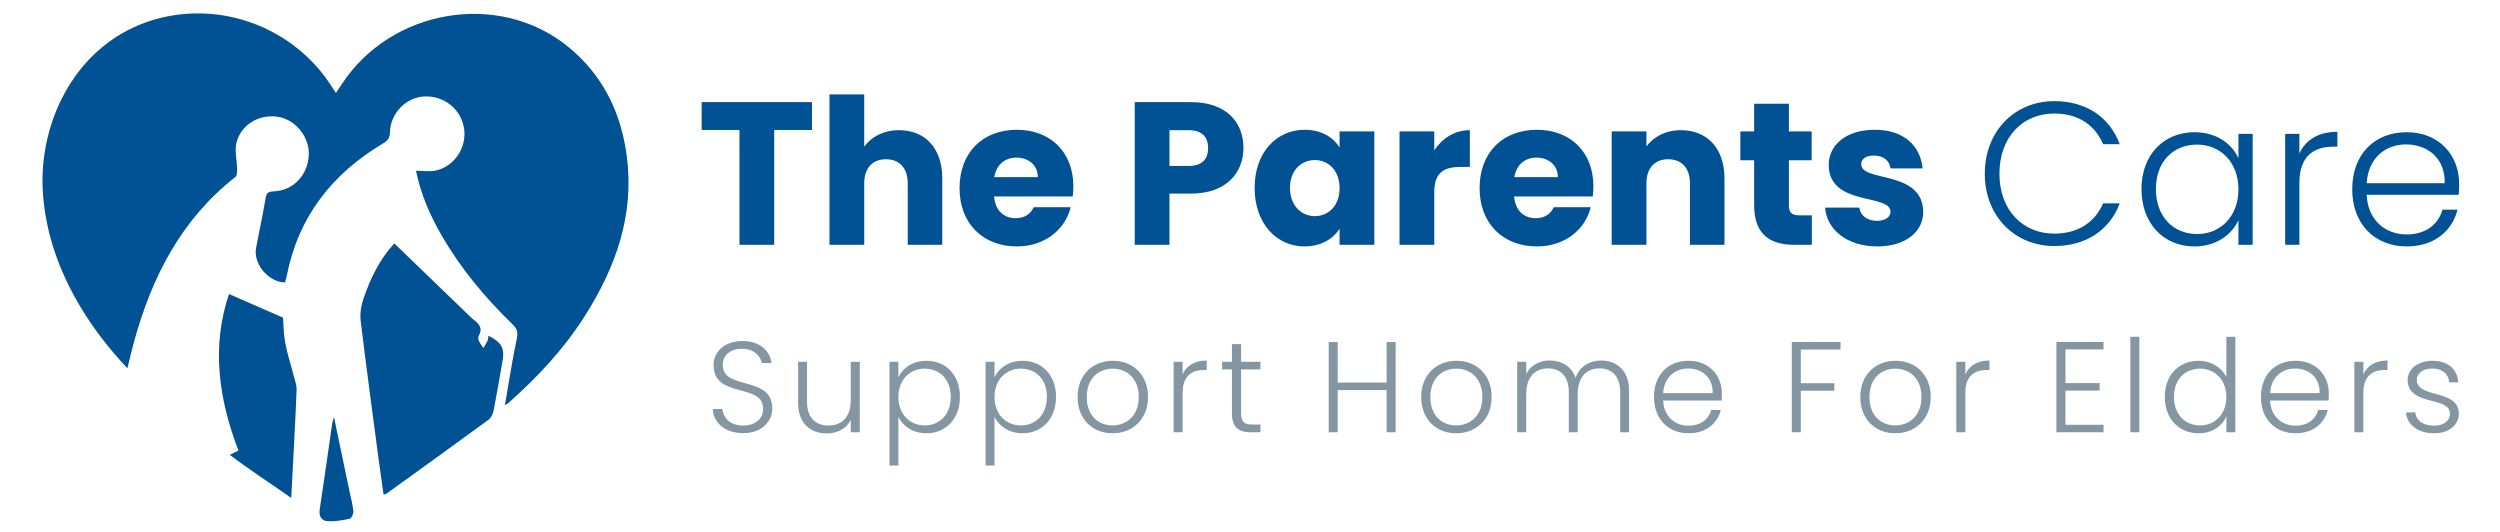 <?xml version="1.0" encoding="utf-8"?>
<!-- Generator: Adobe Illustrator 17.0.0, SVG Export Plug-In . SVG Version: 6.00 Build 0)  -->
<!DOCTYPE svg PUBLIC "-//W3C//DTD SVG 1.1//EN" "http://www.w3.org/Graphics/SVG/1.1/DTD/svg11.dtd">
<svg version="1.1" id="Layer_1" xmlns="http://www.w3.org/2000/svg" xmlns:xlink="http://www.w3.org/1999/xlink" x="0px" y="0px"
	 width="1550px" height="330px" viewBox="0 0 1550 330" enable-background="new 0 0 1550 330" xml:space="preserve">
<g>
	<g>
		<path fill="#005295" d="M78.981,228.344c-11.792-12.572-21.594-25.312-29.809-39.26c-12.59-21.377-20.798-44.227-22.555-69.115
			C23.436,74.884,47.801,25.777,96.297,11.978C136.87,0.432,181.08,16.723,204.58,52.011c1.052,1.58,2.086,3.172,3.675,5.591
			c1.401-2.068,2.512-3.659,3.572-5.282C242.463,5.392,309.389-5.883,352.18,28.927c21.375,17.389,32.78,40.535,36.393,67.526
			c4.879,36.453-6.615,68.859-25.748,99.114c-13.1,20.715-29.686,38.45-48,54.623c-0.364,0.321-0.872,0.48-1.78,0.963
			c2.47-14.168,4.566-27.992,7.454-41.65c0.85-4.02-0.342-6.117-2.848-8.547c-16.915-16.398-31.881-34.37-43.734-54.809
			c-7.24-12.486-12.988-25.571-16.003-40.284c4.331,0,8.44,0.682,12.23-0.127c11.528-2.463,19.337-14.341,17.6-25.938
			c-1.809-12.077-12.252-20.539-24.671-19.991c-11.327,0.5-21.036,10.402-21.324,22.304c-0.083,3.433-1.224,5.001-4.121,6.725
			c-31.513,18.756-52.521,45.287-59.762,81.821c-0.135,0.68-0.323,1.35-0.497,2.021c-0.215,0.831-0.442,1.659-0.655,2.453
			c-10.397-0.257-19.817-11.572-17.94-21.466c1.939-10.216,4.144-20.386,5.859-30.639c0.539-3.224,1.54-4.251,4.876-4.366
			c12.108-0.418,21.177-9.795,21.922-22.178c0.666-11.07-7.682-21.908-18.436-23.936c-11.674-2.202-23.511,4.365-26.375,15.867
			c-1.262,5.071,0.298,10.818,0.37,16.261c0.023,1.724-0.002,4.249-1.051,5.07c-33.534,26.225-51.718,61.856-62.781,101.884
			C81.736,216.78,80.56,221.996,78.981,228.344z"/>
		<path fill="#005295" d="M244.455,150.911c15.317,14.775,30.169,29.104,45.025,43.429c1.375,1.326,2.678,2.754,4.19,3.904
			c3.379,2.569,5.824,5.279,3.246,9.845c-0.454,0.803-0.469,2.197-0.09,3.055c0.727,1.648,1.882,3.107,2.859,4.644
			c0.912-1.554,1.941-3.054,2.689-4.684c0.386-0.841,0.273-1.911,0.4-3.005c8.297,4.271,10.189,7.676,8.802,15.666
			c-1.778,10.239-3.509,20.489-5.514,30.685c-0.402,2.044-1.456,4.53-3.034,5.688c-21.128,15.489-42.402,30.779-63.651,46.103
			c-0.247,0.178-0.646,0.145-1.571,0.328c-1.006-7.165-2.056-14.284-2.999-21.418c-3.792-28.695-7.694-57.377-11.169-86.11
			c-0.536-4.431,0.183-9.367,1.635-13.62C229.543,172.913,235.168,161.024,244.455,150.911z"/>
		<path fill="#005295" d="M141.976,182.309c11.336,4.954,22.021,9.623,33.513,14.646c0.311,4.039,0.288,9.801,1.305,15.373
			c1.204,6.601,3.351,13.028,4.997,19.553c0.845,3.351,2.241,6.783,2.105,10.126c-0.891,21.764-2.134,43.513-3.338,66.736
			c-13.281-9.397-25.574-17.199-38.108-26.773c2.718-1.314,3.825-1.849,5.406-2.613
			C135.541,247.379,130.987,214.889,141.976,182.309z"/>
		<path fill="#005295" d="M207.083,258.629c3.297,15.796,6.399,30.666,9.504,45.536c0.883,4.229,2.057,8.426,2.511,12.7
			c0.164,1.544-1.116,4.455-2.207,4.706c-4.413,1.018-9.036,1.806-13.529,1.591c-3.88-0.186-5.805-2.875-5.14-7.267
			c2.693-17.777,5.172-35.587,7.758-53.381C206.124,261.528,206.521,260.579,207.083,258.629z"/>
	</g>
</g>
<g>
	<g>
		<path fill="#005295" d="M435.024,63.324h68.421v17.263h-23.437v71.194h-21.547V80.587h-23.437V63.324z"/>
		<path fill="#005295" d="M514.277,58.536h21.547V90.92c4.284-6.049,11.971-10.207,21.673-10.207
			c16.003,0,26.714,11.089,26.714,29.99v41.078H562.79v-38.18c0-9.577-5.292-14.869-13.483-14.869s-13.482,5.292-13.482,14.869
			v38.18h-21.547V58.536z"/>
		<path fill="#005295" d="M630.45,152.789c-20.665,0-35.534-13.86-35.534-36.164c0-22.303,14.617-36.164,35.534-36.164
			c20.54,0,35.03,13.609,35.03,35.03c0,2.017-0.126,4.158-0.378,6.301h-48.765c0.756,9.198,6.427,13.482,13.357,13.482
			c6.048,0,9.451-3.024,11.215-6.805h22.933C660.44,142.205,647.965,152.789,630.45,152.789z M616.463,109.821h26.966
			c0-7.687-6.048-12.097-13.231-12.097C623.142,97.725,617.724,102.009,616.463,109.821z"/>
		<path fill="#005295" d="M738.431,120.027h-13.356v31.754h-21.547V63.324h34.904c21.673,0,32.51,12.223,32.51,28.478
			C770.94,106.419,760.986,120.027,738.431,120.027z M736.793,102.891c8.568,0,12.223-4.284,12.223-11.089
			s-3.654-11.089-12.223-11.089h-11.719v22.178H736.793z"/>
		<path fill="#005295" d="M808.864,80.461c10.458,0,17.893,4.789,21.673,10.963V81.47h21.547v70.312h-21.547v-9.954
			c-3.906,6.174-11.341,10.962-21.799,10.962c-17.138,0-30.872-14.112-30.872-36.29C777.866,94.322,791.601,80.461,808.864,80.461z
			 M815.164,99.236c-8.064,0-15.373,6.048-15.373,17.263s7.309,17.516,15.373,17.516c8.19,0,15.373-6.175,15.373-17.39
			S823.354,99.236,815.164,99.236z"/>
		<path fill="#005295" d="M889.249,151.781h-21.547V81.47h21.547v11.718c4.915-7.434,12.601-12.475,22.052-12.475v22.808h-5.923
			c-10.206,0-16.129,3.528-16.129,15.625V151.781z"/>
		<path fill="#005295" d="M952.88,152.789c-20.665,0-35.534-13.86-35.534-36.164c0-22.303,14.617-36.164,35.534-36.164
			c20.539,0,35.029,13.609,35.029,35.03c0,2.017-0.126,4.158-0.378,6.301h-48.765c0.756,9.198,6.427,13.482,13.356,13.482
			c6.049,0,9.451-3.024,11.215-6.805h22.934C982.869,142.205,970.395,152.789,952.88,152.789z M938.893,109.821h26.966
			c0-7.687-6.049-12.097-13.23-12.097C945.571,97.725,940.153,102.009,938.893,109.821z"/>
		<path fill="#005295" d="M1047.758,113.602c0-9.577-5.292-14.869-13.482-14.869s-13.483,5.292-13.483,14.869v38.18h-21.547V81.47
			h21.547v9.324c4.284-5.923,11.845-10.081,21.296-10.081c16.255,0,27.091,11.089,27.091,29.99v41.078h-21.421V113.602z"/>
		<path fill="#005295" d="M1087.571,99.362h-8.568V81.47h8.568V64.333h21.547V81.47h14.113v17.893h-14.113v28.226
			c0,4.158,1.765,5.922,6.553,5.922h7.687v18.271h-10.963c-14.617,0-24.823-6.175-24.823-24.445V99.362z"/>
		<path fill="#005295" d="M1163.927,152.789c-18.775,0-31.376-10.458-32.384-24.067h21.295c0.504,4.915,4.914,8.19,10.837,8.19
			c5.544,0,8.442-2.52,8.442-5.67c0-11.341-38.306-3.15-38.306-28.981c0-11.971,10.206-21.8,28.604-21.8
			c18.145,0,28.226,10.081,29.611,23.941h-19.909c-0.63-4.788-4.284-7.938-10.332-7.938c-5.041,0-7.813,2.017-7.813,5.419
			c0,11.214,38.054,3.275,38.432,29.485C1192.404,143.591,1181.567,152.789,1163.927,152.789z"/>
		<path fill="#005295" d="M1273.672,62.694c19.657,0,34.274,9.828,40.574,26.714h-10.332c-4.915-11.719-15.247-19.027-30.242-19.027
			c-19.279,0-34.021,14.238-34.021,37.298c0,22.934,14.742,37.172,34.021,37.172c14.995,0,25.327-7.309,30.242-18.774h10.332
			c-6.3,16.633-20.917,26.461-40.574,26.461c-24.445,0-43.094-18.396-43.094-44.858S1249.227,62.694,1273.672,62.694z"/>
		<path fill="#005295" d="M1360.611,81.974c13.86,0,23.311,7.435,27.217,16.129V82.981h8.821v68.8h-8.821v-15.247
			c-4.032,8.82-13.608,16.255-27.343,16.255c-18.775,0-32.763-13.986-32.763-35.534C1327.723,95.708,1341.71,81.974,1360.611,81.974
			z M1362.249,89.66c-14.491,0-25.579,10.08-25.579,27.595c0,17.39,11.088,27.848,25.579,27.848
			c14.113,0,25.579-10.584,25.579-27.722C1387.828,100.244,1376.362,89.66,1362.249,89.66z"/>
		<path fill="#005295" d="M1425.625,151.781h-8.82v-68.8h8.82v12.223c3.78-8.442,11.719-13.482,23.563-13.482v9.198h-2.395
			c-11.467,0-21.169,5.166-21.169,22.429V151.781z"/>
		<path fill="#005295" d="M1492.154,152.789c-19.531,0-33.77-13.608-33.77-35.408c0-21.925,13.986-35.407,33.77-35.407
			c20.161,0,32.51,14.364,32.51,31.88c0,2.771,0,4.536-0.252,6.93h-57.081c0.756,16.129,11.971,24.571,24.823,24.571
			c11.719,0,19.657-6.174,22.177-15.372h9.325C1520.506,142.961,1509.417,152.789,1492.154,152.789z M1467.331,113.602h48.387
			c0.378-16.003-11.215-24.067-23.941-24.067C1479.302,89.534,1468.339,97.599,1467.331,113.602z"/>
	</g>
	<g>
		<path fill="#8496A2" d="M460.832,268.56c-11.2,0-18.56-6.399-18.88-14.96h5.92c0.48,4.641,3.92,10.24,12.96,10.24
			c7.76,0,12.32-4.56,12.32-10.32c0-16.48-30.721-6.08-30.721-27.12c0-8.641,7.12-14.961,17.92-14.961
			c10.641,0,17.041,5.92,18,13.601h-6.08c-0.64-3.92-4.4-8.721-12.16-8.8c-6.56-0.08-12,3.52-12,10
			c0,16.16,30.721,6.24,30.721,27.04C478.833,260.88,472.672,268.56,460.832,268.56z"/>
		<path fill="#8496A2" d="M533.072,268h-5.6v-7.68c-2.64,5.52-8.4,8.399-14.88,8.399c-9.92,0-17.761-6.08-17.761-18.88v-25.521
			h5.521v24.88c0,9.681,5.28,14.641,13.28,14.641c8.16,0,13.84-5.12,13.84-15.761v-23.76h5.6V268z"/>
		<path fill="#8496A2" d="M574.352,223.679c11.92,0,20.8,8.721,20.8,22.4c0,13.681-8.88,22.561-20.8,22.561
			c-8.72,0-14.8-4.8-17.36-10.24v30.241h-5.521v-64.321h5.521v9.6C559.551,228.399,565.631,223.679,574.352,223.679z
			 M573.231,228.56c-8.88,0-16.24,6.72-16.24,17.6c0,10.881,7.36,17.601,16.24,17.601c9.2,0,16.24-6.64,16.24-17.681
			C589.472,234.959,582.432,228.56,573.231,228.56z"/>
		<path fill="#8496A2" d="M633.95,223.679c11.92,0,20.8,8.721,20.8,22.4c0,13.681-8.88,22.561-20.8,22.561
			c-8.72,0-14.8-4.8-17.36-10.24v30.241h-5.521v-64.321h5.521v9.6C619.15,228.399,625.23,223.679,633.95,223.679z M632.83,228.56
			c-8.88,0-16.24,6.72-16.24,17.6c0,10.881,7.36,17.601,16.24,17.601c9.2,0,16.24-6.64,16.24-17.681
			C649.07,234.959,642.03,228.56,632.83,228.56z"/>
		<path fill="#8496A2" d="M689.789,268.64c-12.32,0-21.681-8.64-21.681-22.48c0-13.92,9.601-22.48,21.841-22.48
			c12.32,0,21.84,8.561,21.84,22.48C711.79,260,702.109,268.64,689.789,268.64z M689.789,263.76c8.24,0,16.24-5.6,16.24-17.601
			c0-12-7.84-17.6-16.16-17.6s-16.081,5.6-16.081,17.6C673.789,258.16,681.469,263.76,689.789,263.76z"/>
		<path fill="#8496A2" d="M733.229,268h-5.6v-43.681h5.6v7.76c2.4-5.36,7.44-8.561,14.961-8.561v5.841h-1.521
			c-7.28,0-13.44,3.28-13.44,14.24V268z"/>
		<path fill="#8496A2" d="M763.788,229.039h-6.08v-4.72h6.08v-10.961h5.681v10.961h12v4.72h-12v27.121c0,5.359,1.84,7.04,6.88,7.04
			h5.12v4.8h-6c-7.601,0-11.681-3.12-11.681-11.84V229.039z"/>
		<path fill="#8496A2" d="M859.708,241.84h-30.321V268h-5.6v-55.921h5.6v25.12h30.321v-25.12h5.6V268h-5.6V241.84z"/>
		<path fill="#8496A2" d="M902.826,268.64c-12.32,0-21.681-8.64-21.681-22.48c0-13.92,9.601-22.48,21.841-22.48
			c12.32,0,21.841,8.561,21.841,22.48C924.827,260,915.146,268.64,902.826,268.64z M902.826,263.76c8.24,0,16.24-5.6,16.24-17.601
			c0-12-7.84-17.6-16.16-17.6s-16.08,5.6-16.08,17.6C886.826,258.16,894.506,263.76,902.826,263.76z"/>
		<path fill="#8496A2" d="M1004.506,243.039c0-9.68-5.04-14.64-12.8-14.64c-7.92,0-13.521,5.28-13.521,15.92V268h-5.521v-24.961
			c0-9.68-5.119-14.64-12.88-14.64c-8,0-13.521,5.28-13.521,15.92V268h-5.6v-43.681h5.6v7.52c2.801-5.52,8.32-8.32,14.48-8.32
			c7.28,0,13.521,3.44,16.16,10.721c2.4-7.12,8.801-10.721,15.761-10.721c9.681,0,17.36,6.081,17.36,18.881V268h-5.521V243.039z"/>
		<path fill="#8496A2" d="M1046.904,268.64c-12.4,0-21.44-8.64-21.44-22.48c0-13.92,8.881-22.48,21.44-22.48
			c12.801,0,20.641,9.12,20.641,20.241c0,1.76,0,2.88-0.16,4.399h-36.24c0.479,10.24,7.6,15.601,15.76,15.601
			c7.44,0,12.48-3.92,14.081-9.76h5.92C1064.905,262.399,1057.865,268.64,1046.904,268.64z M1031.145,243.76h30.721
			c0.239-10.16-7.12-15.28-15.2-15.28C1038.744,228.479,1031.784,233.6,1031.145,243.76z"/>
		<path fill="#8496A2" d="M1110.903,212.079h30.24v4.64h-24.641V237.6h20.801v4.64h-20.801V268h-5.6V212.079z"/>
		<path fill="#8496A2" d="M1175.063,268.64c-12.32,0-21.681-8.64-21.681-22.48c0-13.92,9.601-22.48,21.841-22.48
			c12.32,0,21.841,8.561,21.841,22.48C1197.063,260,1187.383,268.64,1175.063,268.64z M1175.063,263.76
			c8.24,0,16.24-5.6,16.24-17.601c0-12-7.84-17.6-16.16-17.6s-16.08,5.6-16.08,17.6
			C1159.063,258.16,1166.742,263.76,1175.063,263.76z"/>
		<path fill="#8496A2" d="M1218.502,268h-5.6v-43.681h5.6v7.76c2.4-5.36,7.44-8.561,14.961-8.561v5.841h-1.521
			c-7.28,0-13.44,3.28-13.44,14.24V268z"/>
		<path fill="#8496A2" d="M1304.182,216.639h-23.601v20.881h21.201v4.64h-21.201v21.201h23.601V268h-29.2v-56.001h29.2V216.639z"/>
		<path fill="#8496A2" d="M1320.82,208.799h5.6V268h-5.6V208.799z"/>
		<path fill="#8496A2" d="M1363.141,223.679c7.84,0,14.4,4.32,17.2,10.08v-24.96h5.601V268h-5.601v-9.76
			c-2.561,5.76-8.641,10.399-17.28,10.399c-12,0-20.881-8.88-20.881-22.561C1342.18,232.399,1351.061,223.679,1363.141,223.679z
			 M1364.101,228.56c-9.2,0-16.24,6.399-16.24,17.52c0,11.041,7.04,17.681,16.24,17.681c8.96,0,16.24-6.72,16.24-17.601
			C1380.341,235.279,1373.061,228.56,1364.101,228.56z"/>
		<path fill="#8496A2" d="M1423.219,268.64c-12.4,0-21.44-8.64-21.44-22.48c0-13.92,8.881-22.48,21.44-22.48
			c12.801,0,20.641,9.12,20.641,20.241c0,1.76,0,2.88-0.16,4.399h-36.24c0.479,10.24,7.6,15.601,15.76,15.601
			c7.44,0,12.48-3.92,14.081-9.76h5.92C1441.22,262.399,1434.18,268.64,1423.219,268.64z M1407.459,243.76h30.721
			c0.239-10.16-7.12-15.28-15.2-15.28C1415.059,228.479,1408.099,233.6,1407.459,243.76z"/>
		<path fill="#8496A2" d="M1465.298,268h-5.6v-43.681h5.6v7.76c2.4-5.36,7.44-8.561,14.961-8.561v5.841h-1.521
			c-7.28,0-13.44,3.28-13.44,14.24V268z"/>
		<path fill="#8496A2" d="M1509.299,268.64c-9.92,0-16.88-4.96-17.601-12.96h5.761c0.479,4.8,4.64,8.24,11.76,8.24
			c6.24,0,9.761-3.36,9.761-7.521c0-10.8-26.241-4.479-26.241-20.88c0-6.48,6.16-11.841,15.36-11.841
			c9.36,0,15.521,4.96,16.001,13.36h-5.601c-0.32-4.88-3.92-8.56-10.561-8.56c-5.84,0-9.52,3.12-9.52,6.96
			c0,11.84,25.84,5.52,26.08,20.96C1524.499,263.439,1518.339,268.64,1509.299,268.64z"/>
	</g>
</g>
</svg>
